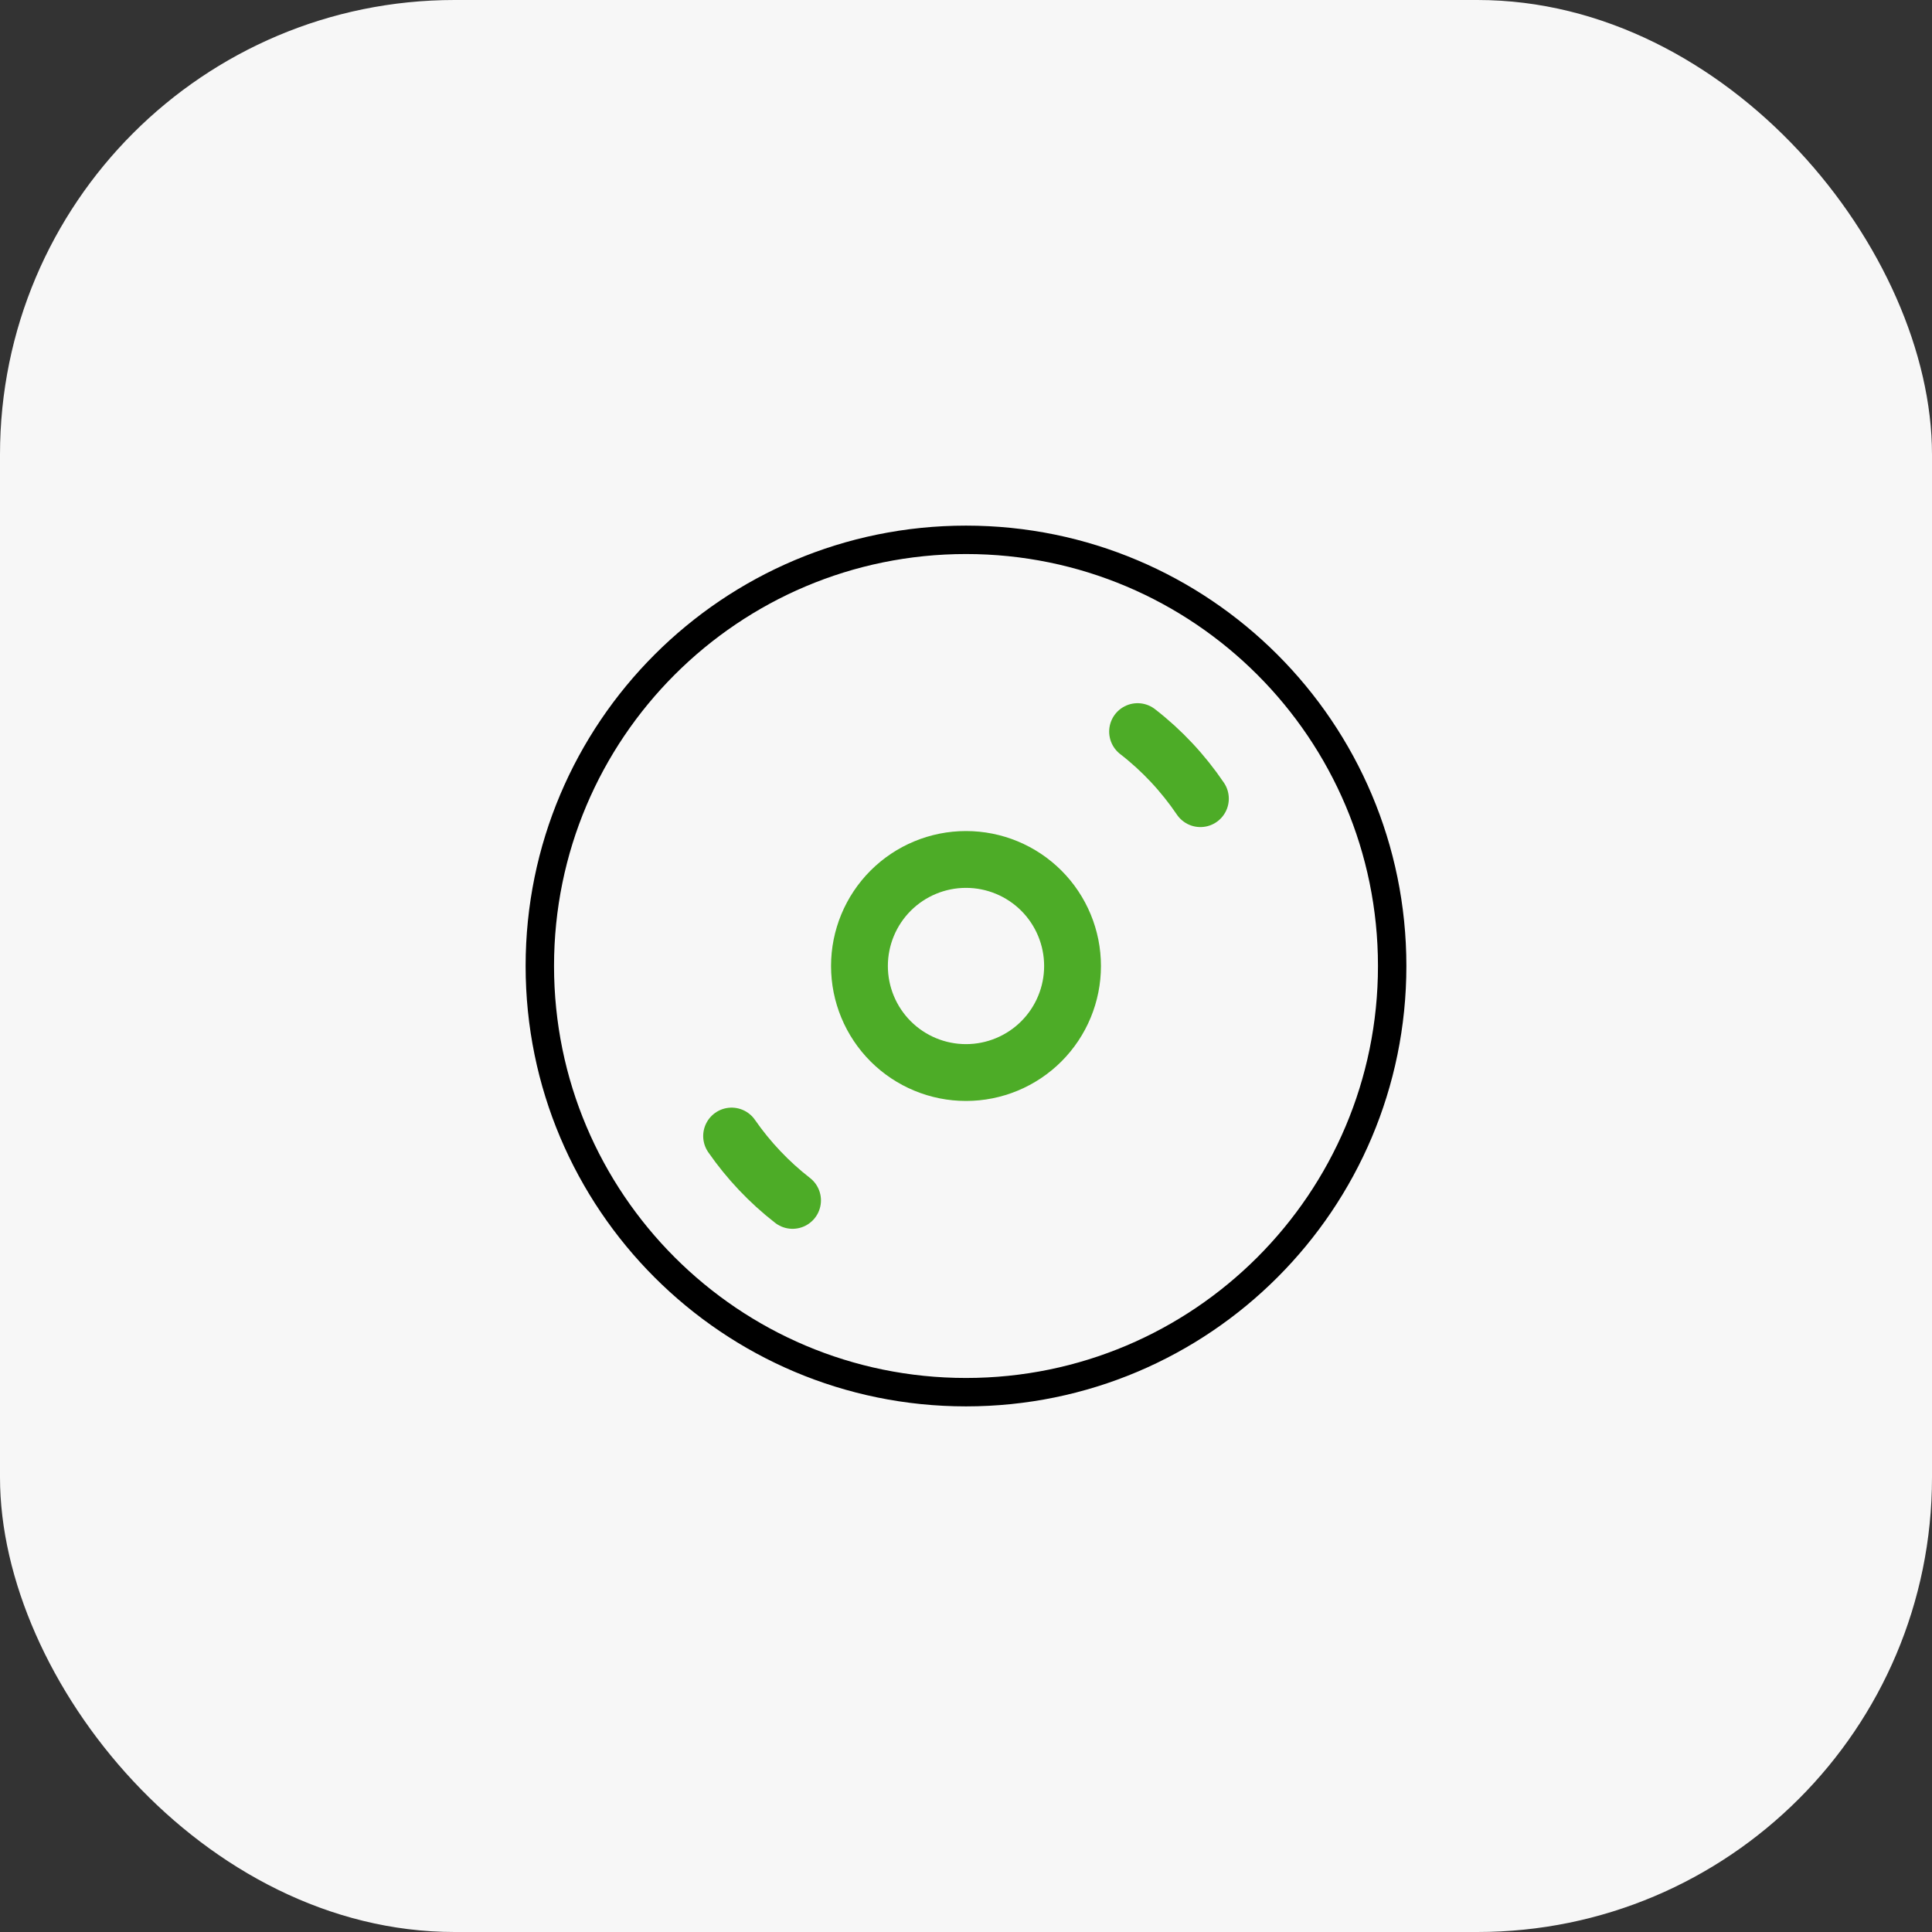 <svg width="68" height="68" viewBox="0 0 68 68" fill="none" xmlns="http://www.w3.org/2000/svg">
<rect x="0" y="0" width="68" height="68" fill="#333333" stroke="none"/>
<rect width="68" height="68" rx="16" fill="#F7F7F7"/>
<path d="M49 34C49 42.285 42.285 49 34 49C25.715 49 19 42.285 19 34C19 25.715 25.715 19 34 19C42.285 19 49 25.715 49 34Z" stroke="black" stroke-linecap="round" stroke-linejoin="round"/>
<path d="M25.75 39.985C26.346 40.844 27.07 41.608 27.895 42.25M40.039 25.75C40.892 26.41 41.639 27.208 42.25 28.11M37.75 34C37.75 33.005 37.355 32.052 36.652 31.348C35.948 30.645 34.995 30.25 34 30.25C33.005 30.25 32.052 30.645 31.348 31.348C30.645 32.052 30.25 33.005 30.25 34C30.25 34.995 30.645 35.948 31.348 36.652C32.052 37.355 33.005 37.75 34 37.75C34.995 37.75 35.948 37.355 36.652 36.652C37.355 35.948 37.75 34.995 37.75 34Z" stroke="#4DAC27" stroke-width="2" stroke-linecap="round" stroke-linejoin="round"/>
</svg>
